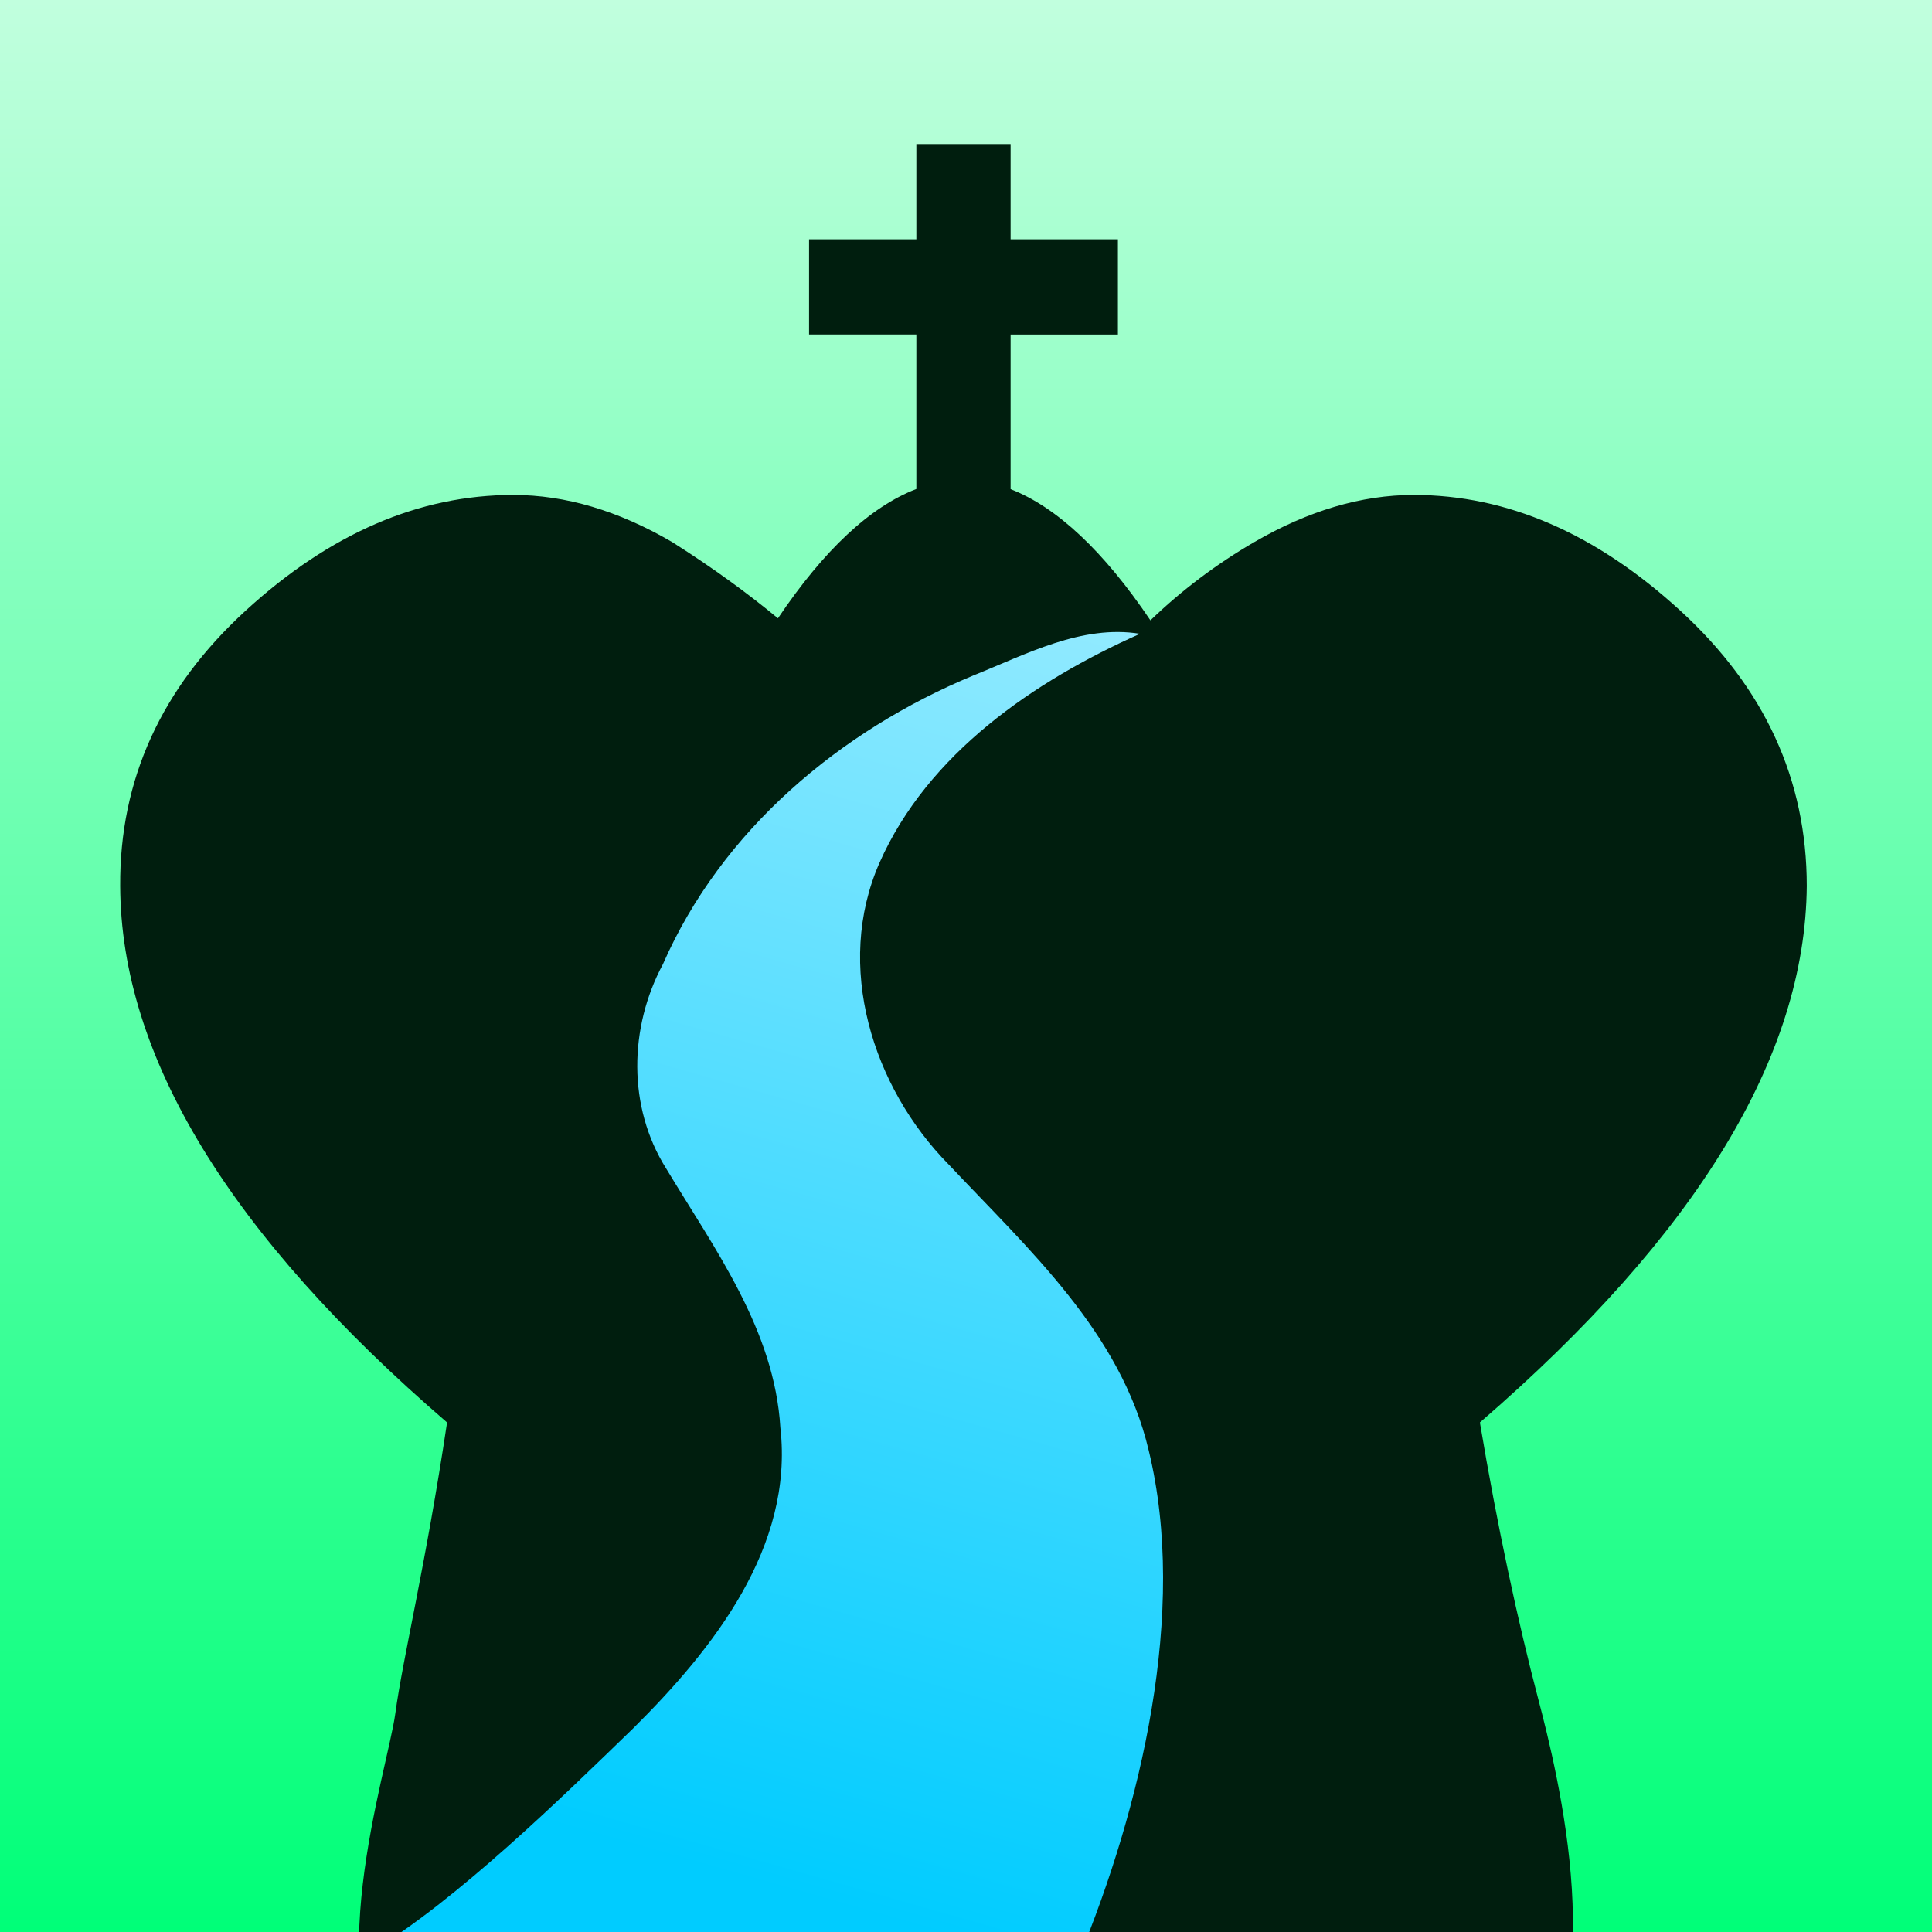<svg xmlns="http://www.w3.org/2000/svg" xmlns:svg="http://www.w3.org/2000/svg" xmlns:xlink="http://www.w3.org/1999/xlink" id="svg8" width="512" height="512" version="1.1" viewBox="0 0 135.467 135.467"><rect x="0" y="0" width="135.467" height="135.467" fill="#808080" stroke="none"/><defs id="defs2"><linearGradient id="linearGradient2285"><stop id="stop2281" offset="0" stop-color="#91eaff" stop-opacity="1"/><stop id="stop2283" offset="1" stop-color="#0cf" stop-opacity="1"/></linearGradient><linearGradient id="linearGradient1999"><stop id="stop1995" offset="0" stop-color="#00ff78" stop-opacity="1"/><stop id="stop2359" offset=".682" stop-color="#81ffbc" stop-opacity="1"/><stop id="stop1997" offset="1" stop-color="#c1ffde" stop-opacity="1"/></linearGradient><marker id="marker1923" orient="auto" overflow="visible" refX="0" refY="0"><path id="path1921" fill="#09ff2b" fill-opacity="1" fill-rule="evenodd" stroke="#000" stroke-opacity="1" stroke-width="1pt" d="M 0.0,0.0 L 5.0,-5.0 L -12.5,0.0 L 5.0,5.0 L 0.0,0.0 z" transform="scale(0.8) translate(12.5,0)"/></marker><marker id="marker1901" orient="auto" overflow="visible" refX="0" refY="0"><path id="path1899" fill="#09ff2b" fill-opacity="1" fill-rule="evenodd" stroke="#000" stroke-opacity="1" stroke-width="1pt" d="M 0.0,0.0 L 5.0,-5.0 L -12.5,0.0 L 5.0,5.0 L 0.0,0.0 z" transform="scale(0.8) translate(12.5,0)"/></marker><marker id="Arrow1Lstart" orient="auto" overflow="visible" refX="0" refY="0"><path id="path1623" fill="#09ff2b" fill-opacity="1" fill-rule="evenodd" stroke="#000" stroke-opacity="1" stroke-width="1pt" d="M 0.0,0.0 L 5.0,-5.0 L -12.5,0.0 L 5.0,5.0 L 0.0,0.0 z" transform="scale(0.8) translate(12.5,0)"/></marker><clipPath id="clipPath2035" clipPathUnits="userSpaceOnUse"><ellipse id="circle2037" cx="395.909" cy="386.562" fill="#5df" fill-opacity="1" fill-rule="nonzero" stroke="#9cb0ae" stroke-dasharray="none" stroke-linejoin="round" stroke-miterlimit="4" stroke-opacity="1" stroke-width="25.966" paint-order="fill markers stroke" rx="317.639" ry="317.061"/></clipPath><linearGradient id="linearGradient2287" x1="79.933" x2="54.912" y1="44.439" y2="132.546" gradientUnits="userSpaceOnUse" xlink:href="#linearGradient2285"/><linearGradient id="linearGradient885" x1=".633" x2="70.687" y1="24.477" y2="24.477" gradientTransform="matrix(1.934,0,0,2.841,-136.691,-1.798)" gradientUnits="userSpaceOnUse" xlink:href="#linearGradient1999"/></defs><g id="layer4" display="inline"><rect id="rect877" width="135.467" height="135.467" x="-135.467" y="0" fill="url(#linearGradient885)" fill-opacity="1" fill-rule="nonzero" stroke="none" stroke-dasharray="none" stroke-linejoin="round" stroke-miterlimit="4" stroke-opacity="1" stroke-width="7.441" paint-order="fill markers stroke" transform="rotate(-90)"/></g><g id="layer3" display="none" opacity=".99"><g id="g1619" fill="#0b2822" fill-opacity="1" clip-path="url(#clipPath2035)" transform="matrix(0.205,0,0,0.205,-13.372,-11.602)"><g id="g173" fill="#0b2822" fill-opacity="1" stroke="#000" stroke-miterlimit="10" transform="translate(-9.462,0.361)"><g id="g171" fill="#0b2822" fill-opacity="1"><path id="path169" fill="#0b2822" fill-opacity="1" fill-rule="nonzero" stroke="none" stroke-dasharray="none" stroke-dashoffset="0" stroke-linecap="butt" stroke-linejoin="miter" stroke-miterlimit="10" stroke-opacity="1" stroke-width="30.24" d="M 389.18,94.6 V 144.279 h -46.379 v 30.24 h 46.379 v 83.576 c -7.267,-5.138 -15.502,-10.888 -24.113,-16.088 -9.875,-5.964 -20.659,-11.285 -32.969,-12.896 -12.305,-1.611 -26.475,1.661 -37.518,11.277 -0.001,0.001 -0.002,0.003 -0.004,0.004 -10.448,9.084 -15.84,21.385 -18.217,34.955 -16.866,-2.396 -33.193,-4.561 -48.412,-3.877 -19.805,0.89 -40.156,8.155 -51.607,26.68 -9.579,15.477 -10.267,33.971 -7.643,53.068 0.184,1.342 0.515,2.74 0.734,4.096 -6.565,-0.084 -13.189,-0.227 -19.271,-0.332 h -0.025 l -0.027,-0.002 c -13.076,-0.179 -26.143,2.196 -36.988,10.049 -7.493,5.425 -13.029,13.779 -15.779,23.516 l -0.793,2.977 c -0.748,3.465 -1.166,7.072 -1.166,10.779 0,27.361 17.549,51.65 34.379,77.203 2.074,3.149 4.101,6.31 6.164,9.471 l 25.549,63.229 c -5.277,6.394 -8.693,13.84 -8.693,22.598 0.067,1.853 0.163,3.705 0.25,5.557 l 16.199,65 0.135,-0.033 c 1.045,6.235 4.137,11.784 7.961,15.979 4.674,5.128 10.377,8.99 16.986,12.498 13.218,7.015 30.39,12.518 51.225,17.195 41.669,9.354 97.81,14.924 159.865,14.924 62.055,0 118.196,-5.57 159.865,-14.924 20.835,-4.677 38.006,-10.18 51.225,-17.195 6.609,-3.508 12.312,-7.37 16.986,-12.498 3.824,-4.194 6.916,-9.744 7.961,-15.979 l 0.133,0.033 16.201,-65 c 0.168,-1.853 0.102,-3.702 0.049,-5.557 0,-8.685 -3.352,-16.092 -8.551,-22.459 l 25.77,-63.773 c 1.976,-3.025 3.915,-6.051 5.9,-9.064 16.83,-25.553 34.381,-49.842 34.381,-77.203 0,-3.647 -0.412,-7.193 -1.137,-10.605 -0.212,-0.831 -0.423,-1.661 -0.635,-2.492 -2.68,-10.021 -8.307,-18.626 -15.969,-24.174 -10.846,-7.853 -23.911,-10.228 -36.986,-10.049 l -0.027,0.002 h -0.027 c -6.05,0.104 -12.639,0.249 -19.17,0.334 0.219,-1.356 0.55,-2.755 0.734,-4.098 2.625,-19.098 1.936,-37.592 -7.643,-53.068 -11.452,-18.525 -31.802,-25.79 -51.607,-26.68 -15.219,-0.684 -31.547,1.481 -48.412,3.877 -2.377,-13.572 -7.772,-25.875 -18.223,-34.959 -11.043,-9.615 -25.211,-12.888 -37.516,-11.277 -12.31,1.611 -23.094,6.933 -32.969,12.896 -9.448,5.706 -18.601,12.156 -26.314,17.625 V 174.52 H 468 V 144.279 H 419.42 V 94.6 Z M 344.822,457.654 c -209.112,209.323 -104.556,104.661 0,0 z" baseline-shift="baseline" clip-rule="nonzero" color="#000" color-interpolation="sRGB" color-interpolation-filters="linearRGB" color-rendering="auto" direction="ltr" display="inline" dominant-baseline="auto" enable-background="accumulate" font-family="sans-serif" font-size="medium" font-stretch="normal" font-style="normal" font-variant="normal" font-weight="normal" image-rendering="auto" letter-spacing="normal" opacity="1" overflow="visible" shape-rendering="auto" text-anchor="start" text-decoration="none" text-rendering="auto" vector-effect="none" visibility="visible" word-spacing="normal" writing-mode="lr-tb" style="line-height:normal;font-variant-ligatures:normal;font-variant-position:normal;font-variant-caps:normal;font-variant-numeric:normal;font-variant-alternates:normal;font-feature-settings:normal;text-indent:0;text-align:start;text-decoration-line:none;text-decoration-style:solid;text-decoration-color:#000;text-transform:none;text-orientation:mixed;white-space:normal;shape-padding:0;isolation:auto;mix-blend-mode:normal;solid-color:#000;solid-opacity:1"/></g></g></g></g><g id="layer6" display="inline"><g id="g2255" fill="#22241c" fill-opacity="1" clip-path="none" transform="matrix(0.075,0,0,0.075,-9.24,-8.971)"><path id="path2241" fill="#001e0e" fill-opacity="1" stroke-width=".285" d="m 242.59,21.986 v 27.111 h -30.537 v 27.109 h 30.537 l -0.002,43.969 c -13.13,5.035 -26.353,17.41 -39.391,36.801 -8.364,-6.922 -18.263,-14.207 -30.096,-21.695 -15.315,-8.942 -30.393,-13.412 -45.232,-13.412 -26.825,0 -52.222,10.987 -76.193,32.961 -23.971,21.974 -35.864,48.084 -35.674,78.334 0.19,48.513 31.202,99.404 93.033,152.674 -6.153,41.068 -12.565,66.828 -14.736,82.882 -2.171,16.054 -22.959,78.864 1.367,103.182 75.095,75.072 241.206,76.903 318.526,4.125 27.152,-25.557 10.929,-90.422 5.316,-111.738 -5.614,-21.317 -11.629,-49.067 -16.539,-78.451 61.641,-53.27 92.651,-104.16 93.031,-152.674 0,-30.25 -11.986,-56.36 -35.957,-78.334 -23.971,-21.974 -49.275,-32.961 -75.91,-32.961 -14.839,0 -29.963,4.47 -45.373,13.412 -10.786,6.259 -20.637,13.687 -29.559,22.275 -13.27,-19.678 -26.629,-32.225 -39.787,-37.338 V 76.207 h 30.535 V 49.098 H 269.414 V 21.986 Z" clip-path="none" transform="matrix(3.285,0,0,3.285,182.992,181.996)"/></g></g><g id="layer2" display="inline"><path id="path844" fill="url(#linearGradient2287)" fill-opacity="1" stroke="#000" stroke-dasharray="none" stroke-linecap="butt" stroke-linejoin="miter" stroke-miterlimit="4" stroke-opacity="1" stroke-width="0" d="m 79.933,44.439 c -4.076,-0.663 -7.997,1.443 -11.691,2.926 -9.35,3.878 -17.636,10.839 -21.759,20.24 -2.381,4.436 -2.49,10.006 0.222,14.321 3.417,5.674 7.598,11.316 8.013,18.184 0.947,8.364 -4.711,15.508 -10.294,21.05 -5.016,4.863 -12.417,12.103 -18.403,15.693 l 49.596,0.506 C 79.978,126.807 83.301,113.022 80.545,101.704 78.597,93.43 72.109,87.591 66.523,81.654 61.169,76.228 58.495,67.711 61.669,60.494 65.062,52.827 72.508,47.75 79.933,44.439 Z" clip-path="none"/></g></svg>